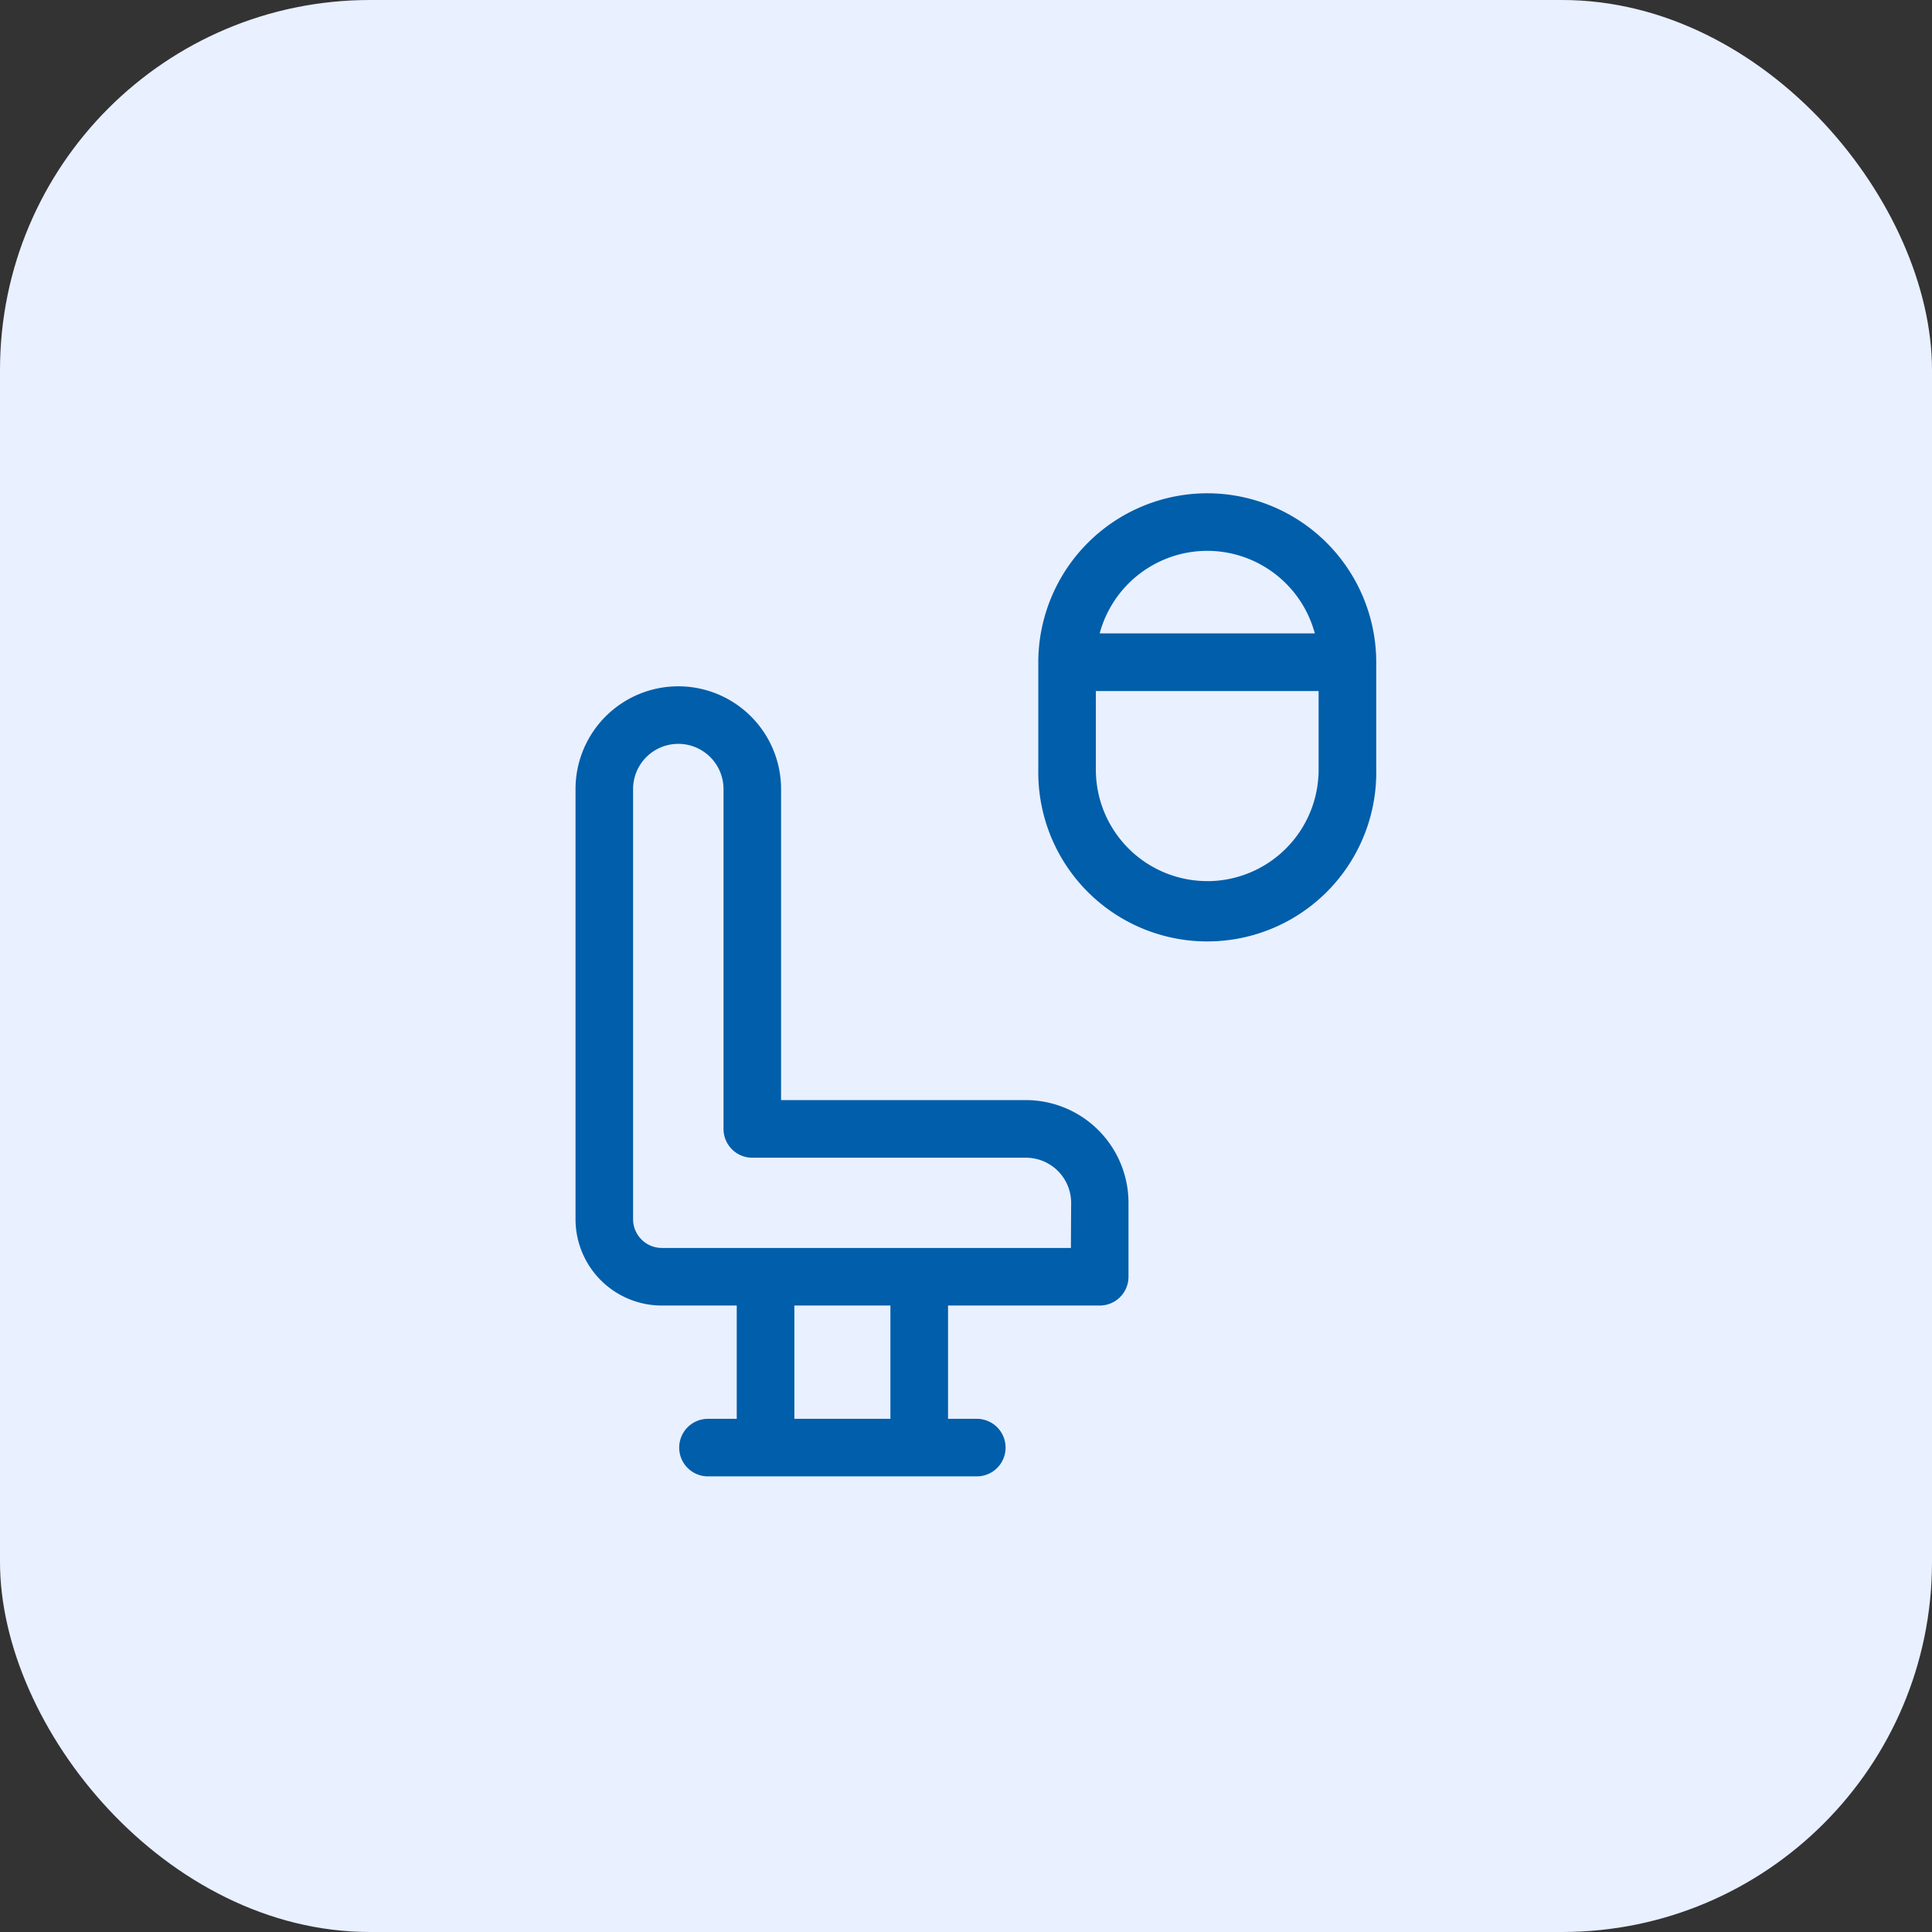 <svg xmlns="http://www.w3.org/2000/svg" width="47" height="47" viewBox="0 0 47 47">
    <rect x="0" y="0" width="47" height="47" fill="#333333" stroke="none"/>
    <g id="Group_1779" data-name="Group 1779" transform="translate(-298 -451)">
        <rect id="Rectangle_1813" data-name="Rectangle 1813" width="47" height="47" rx="9" transform="translate(298 451)" fill="#e9f0ff"/>
        <g id="airplane_1_" data-name="airplane (1)" transform="translate(264.501 463)">
            <path id="Path_3604" data-name="Path 3604" d="M292.61,0A4.115,4.115,0,0,0,288.5,4.111h0V6.727a4.111,4.111,0,1,0,8.221,0V4.111A4.115,4.115,0,0,0,292.61,0Zm0,1.4a2.714,2.714,0,0,1,2.617,2.009h-5.234A2.714,2.714,0,0,1,292.61,1.4Zm0,8.035A2.712,2.712,0,0,1,289.9,6.727V4.811h5.419V6.727A2.712,2.712,0,0,1,292.61,9.436Z" transform="translate(-229.742)" fill="#005eaa"/>
            <path id="Path_3605" data-name="Path 3605" d="M58.453,110.566H52.5V103a2.5,2.5,0,1,0-5,0v10.464a2.1,2.1,0,0,0,2.1,2.1h1.822v2.756h-.7a.7.7,0,1,0,0,1.4h6.54a.7.7,0,1,0,0-1.4h-.7v-2.756h3.69a.7.7,0,0,0,.7-.7v-1.8A2.5,2.5,0,0,0,58.453,110.566ZM55.16,118.32H52.824v-2.756H55.16Zm4.391-4.157H49.6a.7.7,0,0,1-.7-.7V103a1.1,1.1,0,1,1,2.2,0v8.268a.7.7,0,0,0,.7.7h6.657a1.1,1.1,0,0,1,1.1,1.1Z" transform="translate(0 -95.804)" fill="#005eaa"/>
        </g>
    </g>
</svg>
